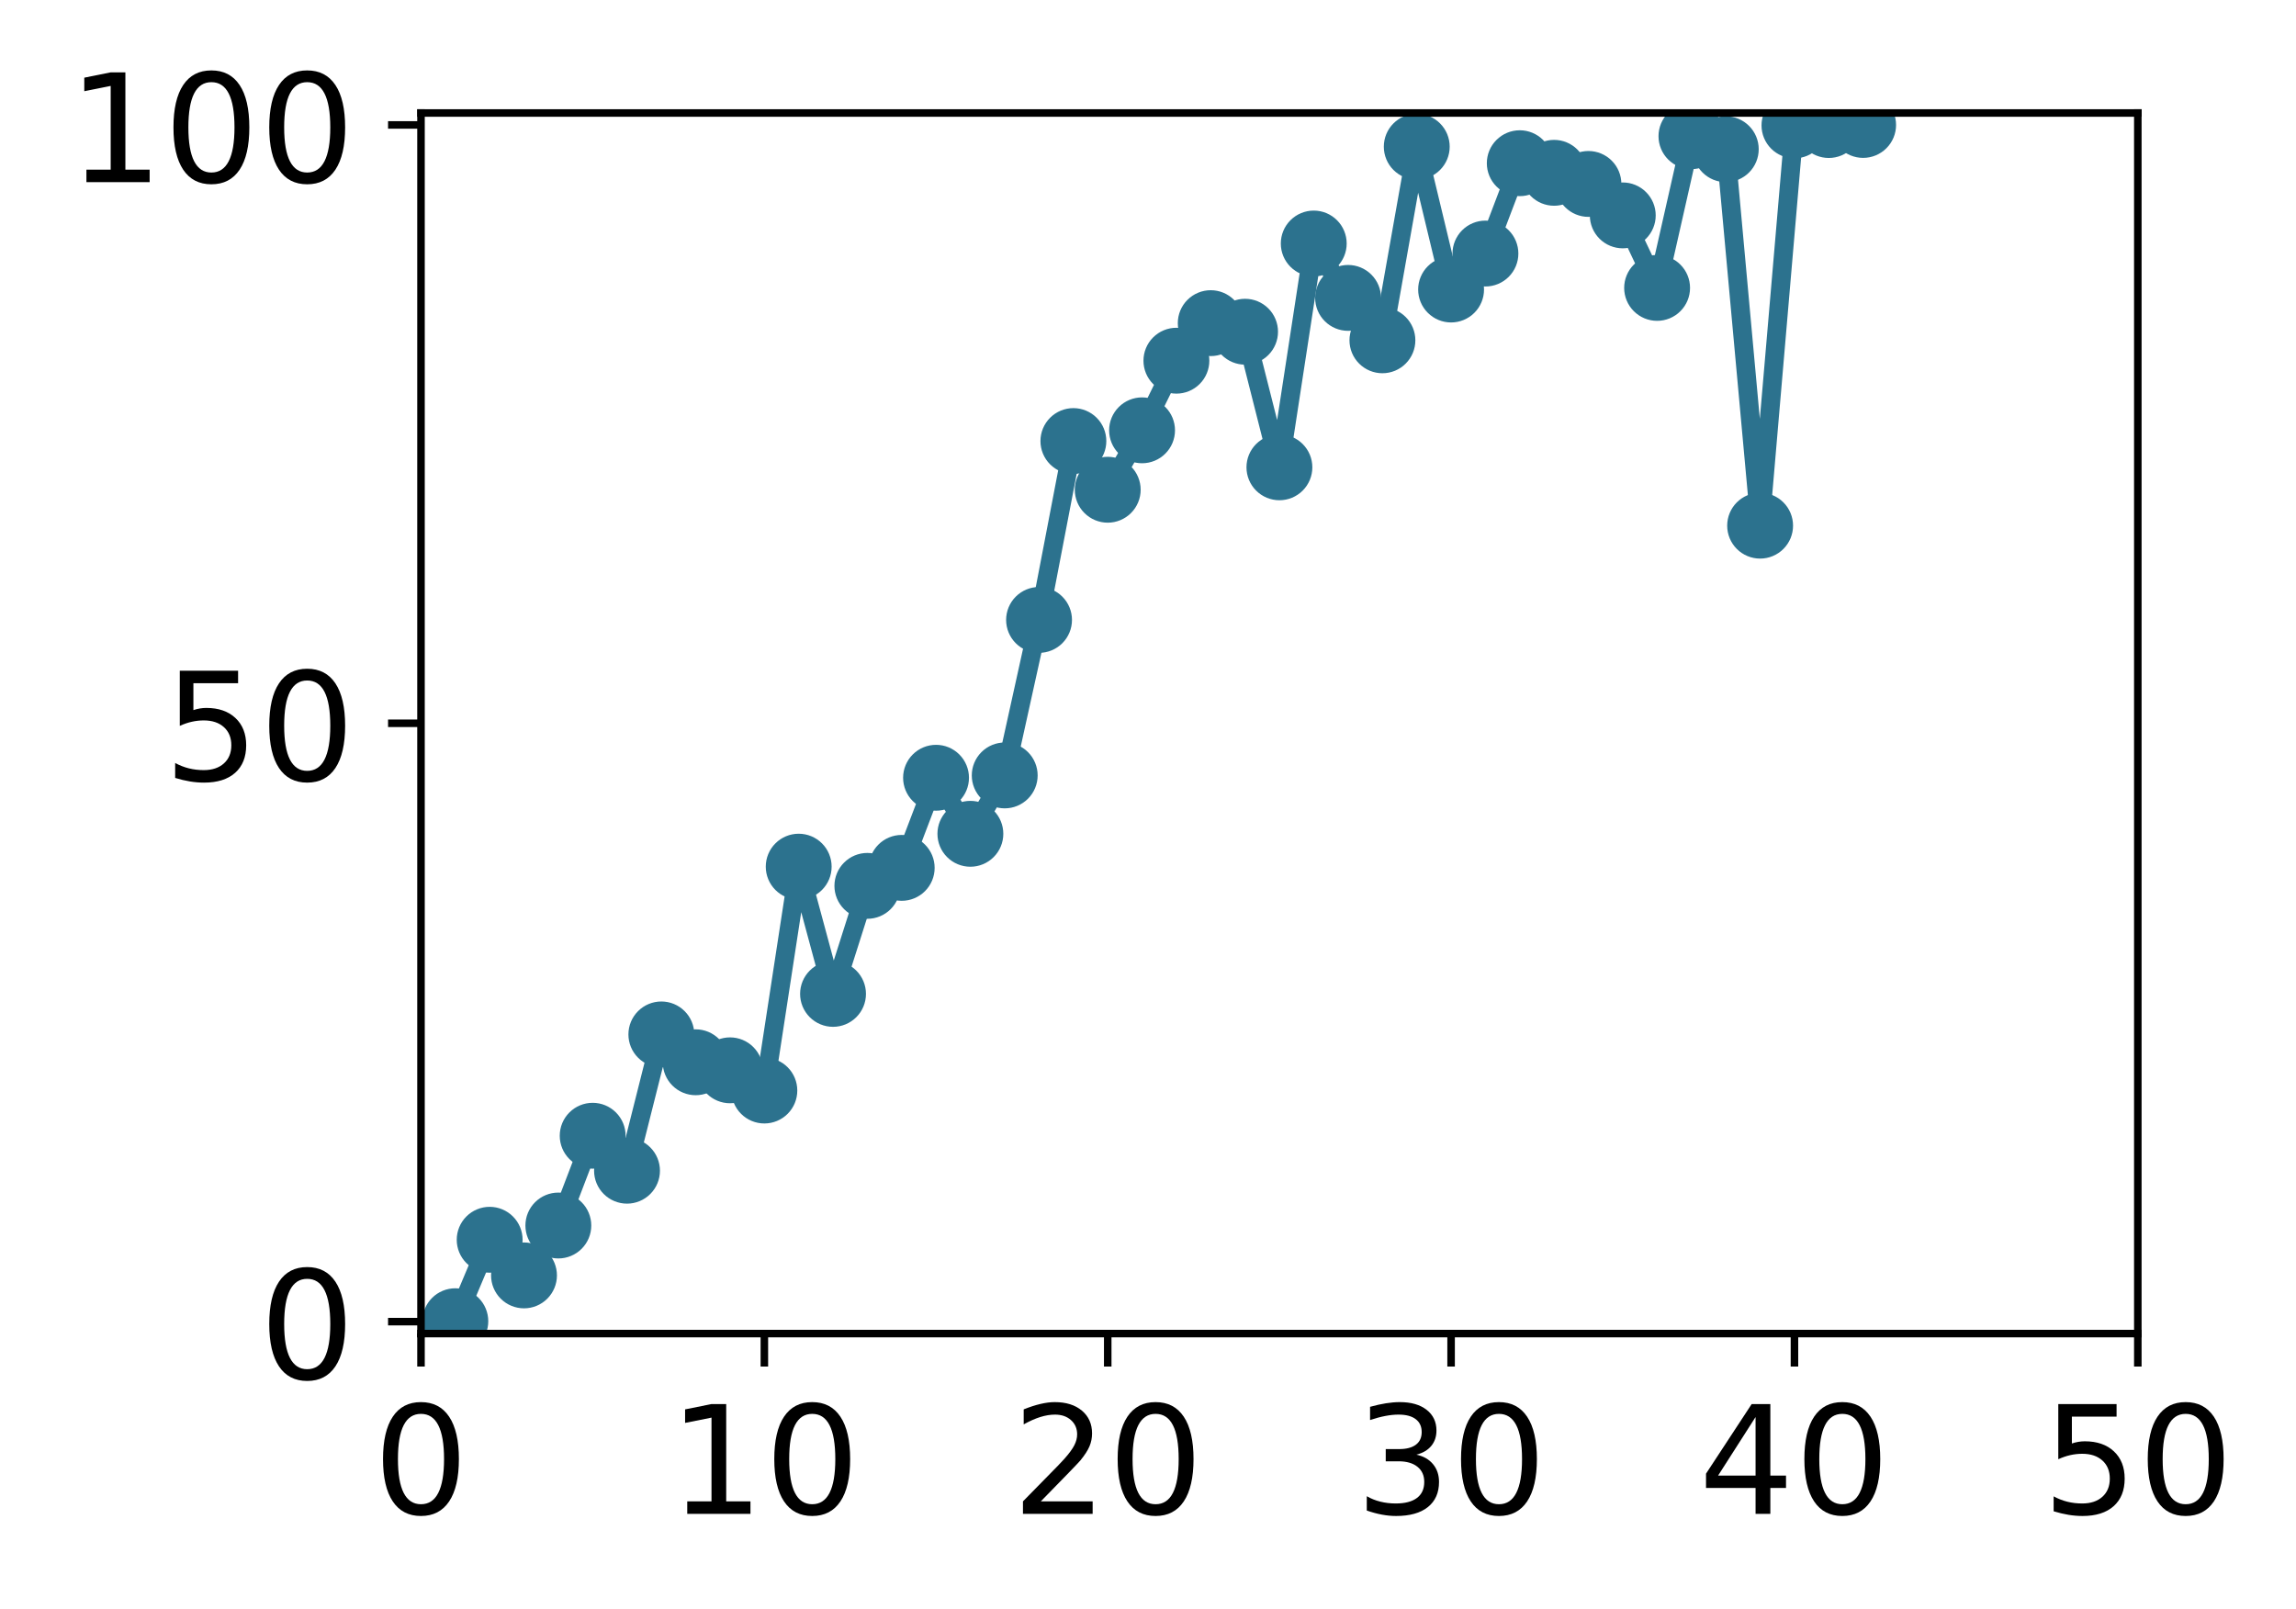 <?xml version="1.0" encoding="utf-8" standalone="no"?>
<!DOCTYPE svg PUBLIC "-//W3C//DTD SVG 1.1//EN"
  "http://www.w3.org/Graphics/SVG/1.1/DTD/svg11.dtd">
<!-- Created with matplotlib (http://matplotlib.org/) -->
<svg height="171pt" version="1.1" viewBox="0 0 244 171" width="244pt" xmlns="http://www.w3.org/2000/svg" xmlns:xlink="http://www.w3.org/1999/xlink">
 <defs>
  <style type="text/css">
*{stroke-linecap:butt;stroke-linejoin:round;}
  </style>
 </defs>
 <g id="figure_1">
  <g id="patch_1">
   <path d="M 0 171.411 
L 244.57 171.411 
L 244.57 0 
L 0 0 
z
" style="fill:#ffffff;"/>
  </g>
  <g id="axes_1">
   <g id="patch_2">
    <path d="M 44.74 141.726 
L 227.19 141.726 
L 227.19 12.007 
L 44.74 12.007 
z
" style="fill:#ffffff;"/>
   </g>
   <g id="matplotlib.axis_1">
    <g id="xtick_1">
     <g id="line2d_1">
      <defs>
       <path d="M 0 0 
L 0 3.5 
" id="me32ac8dccd" style="stroke:#000000;stroke-width:0.8;"/>
      </defs>
      <g>
       <use style="stroke:#000000;stroke-width:0.8;" x="44.74" xlink:href="#me32ac8dccd" y="141.726"/>
      </g>
     </g>
     <g id="text_1">
      <!-- 0 -->
      <defs>
       <path d="M 31.781 66.406 
Q 24.172 66.406 20.328 58.906 
Q 16.5 51.422 16.5 36.375 
Q 16.5 21.391 20.328 13.891 
Q 24.172 6.391 31.781 6.391 
Q 39.453 6.391 43.281 13.891 
Q 47.125 21.391 47.125 36.375 
Q 47.125 51.422 43.281 58.906 
Q 39.453 66.406 31.781 66.406 
z
M 31.781 74.219 
Q 44.047 74.219 50.516 64.516 
Q 56.984 54.828 56.984 36.375 
Q 56.984 17.969 50.516 8.266 
Q 44.047 -1.422 31.781 -1.422 
Q 19.531 -1.422 13.062 8.266 
Q 6.594 17.969 6.594 36.375 
Q 6.594 54.828 13.062 64.516 
Q 19.531 74.219 31.781 74.219 
z
" id="DejaVuSans-30"/>
      </defs>
      <g transform="translate(39.65 160.883)scale(0.16 -0.16)">
       <use xlink:href="#DejaVuSans-30"/>
      </g>
     </g>
    </g>
    <g id="xtick_2">
     <g id="line2d_2">
      <g>
       <use style="stroke:#000000;stroke-width:0.8;" x="81.23" xlink:href="#me32ac8dccd" y="141.726"/>
      </g>
     </g>
     <g id="text_2">
      <!-- 10 -->
      <defs>
       <path d="M 12.406 8.297 
L 28.516 8.297 
L 28.516 63.922 
L 10.984 60.406 
L 10.984 69.391 
L 28.422 72.906 
L 38.281 72.906 
L 38.281 8.297 
L 54.391 8.297 
L 54.391 0 
L 12.406 0 
z
" id="DejaVuSans-31"/>
      </defs>
      <g transform="translate(71.05 160.883)scale(0.16 -0.16)">
       <use xlink:href="#DejaVuSans-31"/>
       <use x="63.623" xlink:href="#DejaVuSans-30"/>
      </g>
     </g>
    </g>
    <g id="xtick_3">
     <g id="line2d_3">
      <g>
       <use style="stroke:#000000;stroke-width:0.8;" x="117.72" xlink:href="#me32ac8dccd" y="141.726"/>
      </g>
     </g>
     <g id="text_3">
      <!-- 20 -->
      <defs>
       <path d="M 19.188 8.297 
L 53.609 8.297 
L 53.609 0 
L 7.328 0 
L 7.328 8.297 
Q 12.938 14.109 22.625 23.891 
Q 32.328 33.688 34.812 36.531 
Q 39.547 41.844 41.422 45.531 
Q 43.312 49.219 43.312 52.781 
Q 43.312 58.594 39.234 62.25 
Q 35.156 65.922 28.609 65.922 
Q 23.969 65.922 18.812 64.312 
Q 13.672 62.703 7.812 59.422 
L 7.812 69.391 
Q 13.766 71.781 18.938 73 
Q 24.125 74.219 28.422 74.219 
Q 39.75 74.219 46.484 68.547 
Q 53.219 62.891 53.219 53.422 
Q 53.219 48.922 51.531 44.891 
Q 49.859 40.875 45.406 35.406 
Q 44.188 33.984 37.641 27.219 
Q 31.109 20.453 19.188 8.297 
z
" id="DejaVuSans-32"/>
      </defs>
      <g transform="translate(107.54 160.883)scale(0.16 -0.16)">
       <use xlink:href="#DejaVuSans-32"/>
       <use x="63.623" xlink:href="#DejaVuSans-30"/>
      </g>
     </g>
    </g>
    <g id="xtick_4">
     <g id="line2d_4">
      <g>
       <use style="stroke:#000000;stroke-width:0.8;" x="154.21" xlink:href="#me32ac8dccd" y="141.726"/>
      </g>
     </g>
     <g id="text_4">
      <!-- 30 -->
      <defs>
       <path d="M 40.578 39.312 
Q 47.656 37.797 51.625 33 
Q 55.609 28.219 55.609 21.188 
Q 55.609 10.406 48.188 4.484 
Q 40.766 -1.422 27.094 -1.422 
Q 22.516 -1.422 17.656 -0.516 
Q 12.797 0.391 7.625 2.203 
L 7.625 11.719 
Q 11.719 9.328 16.594 8.109 
Q 21.484 6.891 26.812 6.891 
Q 36.078 6.891 40.938 10.547 
Q 45.797 14.203 45.797 21.188 
Q 45.797 27.641 41.281 31.266 
Q 36.766 34.906 28.719 34.906 
L 20.219 34.906 
L 20.219 43.016 
L 29.109 43.016 
Q 36.375 43.016 40.234 45.922 
Q 44.094 48.828 44.094 54.297 
Q 44.094 59.906 40.109 62.906 
Q 36.141 65.922 28.719 65.922 
Q 24.656 65.922 20.016 65.031 
Q 15.375 64.156 9.812 62.312 
L 9.812 71.094 
Q 15.438 72.656 20.344 73.438 
Q 25.25 74.219 29.594 74.219 
Q 40.828 74.219 47.359 69.109 
Q 53.906 64.016 53.906 55.328 
Q 53.906 49.266 50.438 45.094 
Q 46.969 40.922 40.578 39.312 
z
" id="DejaVuSans-33"/>
      </defs>
      <g transform="translate(144.03 160.883)scale(0.16 -0.16)">
       <use xlink:href="#DejaVuSans-33"/>
       <use x="63.623" xlink:href="#DejaVuSans-30"/>
      </g>
     </g>
    </g>
    <g id="xtick_5">
     <g id="line2d_5">
      <g>
       <use style="stroke:#000000;stroke-width:0.8;" x="190.7" xlink:href="#me32ac8dccd" y="141.726"/>
      </g>
     </g>
     <g id="text_5">
      <!-- 40 -->
      <defs>
       <path d="M 37.797 64.312 
L 12.891 25.391 
L 37.797 25.391 
z
M 35.203 72.906 
L 47.609 72.906 
L 47.609 25.391 
L 58.016 25.391 
L 58.016 17.188 
L 47.609 17.188 
L 47.609 0 
L 37.797 0 
L 37.797 17.188 
L 4.891 17.188 
L 4.891 26.703 
z
" id="DejaVuSans-34"/>
      </defs>
      <g transform="translate(180.52 160.883)scale(0.16 -0.16)">
       <use xlink:href="#DejaVuSans-34"/>
       <use x="63.623" xlink:href="#DejaVuSans-30"/>
      </g>
     </g>
    </g>
    <g id="xtick_6">
     <g id="line2d_6">
      <g>
       <use style="stroke:#000000;stroke-width:0.8;" x="227.19" xlink:href="#me32ac8dccd" y="141.726"/>
      </g>
     </g>
     <g id="text_6">
      <!-- 50 -->
      <defs>
       <path d="M 10.797 72.906 
L 49.516 72.906 
L 49.516 64.594 
L 19.828 64.594 
L 19.828 46.734 
Q 21.969 47.469 24.109 47.828 
Q 26.266 48.188 28.422 48.188 
Q 40.625 48.188 47.75 41.5 
Q 54.891 34.812 54.891 23.391 
Q 54.891 11.625 47.562 5.094 
Q 40.234 -1.422 26.906 -1.422 
Q 22.312 -1.422 17.547 -0.641 
Q 12.797 0.141 7.719 1.703 
L 7.719 11.625 
Q 12.109 9.234 16.797 8.062 
Q 21.484 6.891 26.703 6.891 
Q 35.156 6.891 40.078 11.328 
Q 45.016 15.766 45.016 23.391 
Q 45.016 31 40.078 35.438 
Q 35.156 39.891 26.703 39.891 
Q 22.75 39.891 18.812 39.016 
Q 14.891 38.141 10.797 36.281 
z
" id="DejaVuSans-35"/>
      </defs>
      <g transform="translate(217.01 160.883)scale(0.16 -0.16)">
       <use xlink:href="#DejaVuSans-35"/>
       <use x="63.623" xlink:href="#DejaVuSans-30"/>
      </g>
     </g>
    </g>
   </g>
   <g id="matplotlib.axis_2">
    <g id="ytick_1">
     <g id="line2d_7">
      <defs>
       <path d="M 0 0 
L -3.5 0 
" id="m1af37dfd2c" style="stroke:#000000;stroke-width:0.8;"/>
      </defs>
      <g>
       <use style="stroke:#000000;stroke-width:0.8;" x="44.74" xlink:href="#m1af37dfd2c" y="140.454"/>
      </g>
     </g>
     <g id="text_7">
      <!-- 0 -->
      <g transform="translate(27.56 146.533)scale(0.16 -0.16)">
       <use xlink:href="#DejaVuSans-30"/>
      </g>
     </g>
    </g>
    <g id="ytick_2">
     <g id="line2d_8">
      <g>
       <use style="stroke:#000000;stroke-width:0.8;" x="44.74" xlink:href="#m1af37dfd2c" y="76.866"/>
      </g>
     </g>
     <g id="text_8">
      <!-- 50 -->
      <g transform="translate(17.38 82.945)scale(0.16 -0.16)">
       <use xlink:href="#DejaVuSans-35"/>
       <use x="63.623" xlink:href="#DejaVuSans-30"/>
      </g>
     </g>
    </g>
    <g id="ytick_3">
     <g id="line2d_9">
      <g>
       <use style="stroke:#000000;stroke-width:0.8;" x="44.74" xlink:href="#m1af37dfd2c" y="13.279"/>
      </g>
     </g>
     <g id="text_9">
      <!-- 100 -->
      <g transform="translate(7.2 19.358)scale(0.16 -0.16)">
       <use xlink:href="#DejaVuSans-31"/>
       <use x="63.623" xlink:href="#DejaVuSans-30"/>
       <use x="127.246" xlink:href="#DejaVuSans-30"/>
      </g>
     </g>
    </g>
   </g>
   <g id="line2d_10">
    <path clip-path="url(#p0f31ba5da2)" d="M 48.389 140.411 
L 52.038 131.755 
L 55.687 135.542 
L 59.336 130.241 
L 62.985 120.701 
L 66.634 124.416 
L 70.283 109.932 
L 73.932 112.892 
L 77.581 113.747 
L 81.23 115.896 
L 84.879 92.104 
L 88.528 105.625 
L 92.177 94.145 
L 95.826 92.232 
L 99.475 82.656 
L 103.124 88.612 
L 106.773 82.407 
L 110.422 65.882 
L 114.071 46.873 
L 117.72 52.047 
L 121.369 45.732 
L 125.018 38.333 
L 128.667 34.342 
L 132.316 35.254 
L 135.965 49.663 
L 139.614 25.88 
L 143.263 31.659 
L 146.912 36.166 
L 150.561 15.588 
L 154.21 30.769 
L 157.859 26.946 
L 161.508 17.345 
L 165.157 18.366 
L 168.806 19.548 
L 172.455 22.891 
L 176.104 30.597 
L 179.753 14.474 
L 183.402 15.856 
L 187.051 55.864 
L 190.7 13.325 
L 194.349 13.288 
L 197.998 13.279 
" style="fill:none;stroke:#2c728e;stroke-linecap:square;stroke-width:2;"/>
    <defs>
     <path d="M 0 3 
C 0.796 3 1.559 2.684 2.121 2.121 
C 2.684 1.559 3 0.796 3 0 
C 3 -0.796 2.684 -1.559 2.121 -2.121 
C 1.559 -2.684 0.796 -3 0 -3 
C -0.796 -3 -1.559 -2.684 -2.121 -2.121 
C -2.684 -1.559 -3 -0.796 -3 0 
C -3 0.796 -2.684 1.559 -2.121 2.121 
C -1.559 2.684 -0.796 3 0 3 
z
" id="mc7de9a237d" style="stroke:#2c728e;"/>
    </defs>
    <g clip-path="url(#p0f31ba5da2)">
     <use style="fill:#2c728e;stroke:#2c728e;" x="48.389" xlink:href="#mc7de9a237d" y="140.411"/>
     <use style="fill:#2c728e;stroke:#2c728e;" x="52.038" xlink:href="#mc7de9a237d" y="131.755"/>
     <use style="fill:#2c728e;stroke:#2c728e;" x="55.687" xlink:href="#mc7de9a237d" y="135.542"/>
     <use style="fill:#2c728e;stroke:#2c728e;" x="59.336" xlink:href="#mc7de9a237d" y="130.241"/>
     <use style="fill:#2c728e;stroke:#2c728e;" x="62.985" xlink:href="#mc7de9a237d" y="120.701"/>
     <use style="fill:#2c728e;stroke:#2c728e;" x="66.634" xlink:href="#mc7de9a237d" y="124.416"/>
     <use style="fill:#2c728e;stroke:#2c728e;" x="70.283" xlink:href="#mc7de9a237d" y="109.932"/>
     <use style="fill:#2c728e;stroke:#2c728e;" x="73.932" xlink:href="#mc7de9a237d" y="112.892"/>
     <use style="fill:#2c728e;stroke:#2c728e;" x="77.581" xlink:href="#mc7de9a237d" y="113.747"/>
     <use style="fill:#2c728e;stroke:#2c728e;" x="81.23" xlink:href="#mc7de9a237d" y="115.896"/>
     <use style="fill:#2c728e;stroke:#2c728e;" x="84.879" xlink:href="#mc7de9a237d" y="92.104"/>
     <use style="fill:#2c728e;stroke:#2c728e;" x="88.528" xlink:href="#mc7de9a237d" y="105.625"/>
     <use style="fill:#2c728e;stroke:#2c728e;" x="92.177" xlink:href="#mc7de9a237d" y="94.145"/>
     <use style="fill:#2c728e;stroke:#2c728e;" x="95.826" xlink:href="#mc7de9a237d" y="92.232"/>
     <use style="fill:#2c728e;stroke:#2c728e;" x="99.475" xlink:href="#mc7de9a237d" y="82.656"/>
     <use style="fill:#2c728e;stroke:#2c728e;" x="103.124" xlink:href="#mc7de9a237d" y="88.612"/>
     <use style="fill:#2c728e;stroke:#2c728e;" x="106.773" xlink:href="#mc7de9a237d" y="82.407"/>
     <use style="fill:#2c728e;stroke:#2c728e;" x="110.422" xlink:href="#mc7de9a237d" y="65.882"/>
     <use style="fill:#2c728e;stroke:#2c728e;" x="114.071" xlink:href="#mc7de9a237d" y="46.873"/>
     <use style="fill:#2c728e;stroke:#2c728e;" x="117.72" xlink:href="#mc7de9a237d" y="52.047"/>
     <use style="fill:#2c728e;stroke:#2c728e;" x="121.369" xlink:href="#mc7de9a237d" y="45.732"/>
     <use style="fill:#2c728e;stroke:#2c728e;" x="125.018" xlink:href="#mc7de9a237d" y="38.333"/>
     <use style="fill:#2c728e;stroke:#2c728e;" x="128.667" xlink:href="#mc7de9a237d" y="34.342"/>
     <use style="fill:#2c728e;stroke:#2c728e;" x="132.316" xlink:href="#mc7de9a237d" y="35.254"/>
     <use style="fill:#2c728e;stroke:#2c728e;" x="135.965" xlink:href="#mc7de9a237d" y="49.663"/>
     <use style="fill:#2c728e;stroke:#2c728e;" x="139.614" xlink:href="#mc7de9a237d" y="25.88"/>
     <use style="fill:#2c728e;stroke:#2c728e;" x="143.263" xlink:href="#mc7de9a237d" y="31.659"/>
     <use style="fill:#2c728e;stroke:#2c728e;" x="146.912" xlink:href="#mc7de9a237d" y="36.166"/>
     <use style="fill:#2c728e;stroke:#2c728e;" x="150.561" xlink:href="#mc7de9a237d" y="15.588"/>
     <use style="fill:#2c728e;stroke:#2c728e;" x="154.21" xlink:href="#mc7de9a237d" y="30.769"/>
     <use style="fill:#2c728e;stroke:#2c728e;" x="157.859" xlink:href="#mc7de9a237d" y="26.946"/>
     <use style="fill:#2c728e;stroke:#2c728e;" x="161.508" xlink:href="#mc7de9a237d" y="17.345"/>
     <use style="fill:#2c728e;stroke:#2c728e;" x="165.157" xlink:href="#mc7de9a237d" y="18.366"/>
     <use style="fill:#2c728e;stroke:#2c728e;" x="168.806" xlink:href="#mc7de9a237d" y="19.548"/>
     <use style="fill:#2c728e;stroke:#2c728e;" x="172.455" xlink:href="#mc7de9a237d" y="22.891"/>
     <use style="fill:#2c728e;stroke:#2c728e;" x="176.104" xlink:href="#mc7de9a237d" y="30.597"/>
     <use style="fill:#2c728e;stroke:#2c728e;" x="179.753" xlink:href="#mc7de9a237d" y="14.474"/>
     <use style="fill:#2c728e;stroke:#2c728e;" x="183.402" xlink:href="#mc7de9a237d" y="15.856"/>
     <use style="fill:#2c728e;stroke:#2c728e;" x="187.051" xlink:href="#mc7de9a237d" y="55.864"/>
     <use style="fill:#2c728e;stroke:#2c728e;" x="190.7" xlink:href="#mc7de9a237d" y="13.325"/>
     <use style="fill:#2c728e;stroke:#2c728e;" x="194.349" xlink:href="#mc7de9a237d" y="13.288"/>
     <use style="fill:#2c728e;stroke:#2c728e;" x="197.998" xlink:href="#mc7de9a237d" y="13.279"/>
    </g>
   </g>
   <g id="patch_3">
    <path d="M 44.74 141.726 
L 44.74 12.007 
" style="fill:none;stroke:#000000;stroke-linecap:square;stroke-linejoin:miter;stroke-width:0.8;"/>
   </g>
   <g id="patch_4">
    <path d="M 227.19 141.726 
L 227.19 12.007 
" style="fill:none;stroke:#000000;stroke-linecap:square;stroke-linejoin:miter;stroke-width:0.8;"/>
   </g>
   <g id="patch_5">
    <path d="M 44.74 141.726 
L 227.19 141.726 
" style="fill:none;stroke:#000000;stroke-linecap:square;stroke-linejoin:miter;stroke-width:0.8;"/>
   </g>
   <g id="patch_6">
    <path d="M 44.74 12.007 
L 227.19 12.007 
" style="fill:none;stroke:#000000;stroke-linecap:square;stroke-linejoin:miter;stroke-width:0.8;"/>
   </g>
  </g>
 </g>
 <defs>
  <clipPath id="p0f31ba5da2">
   <rect height="129.719" width="182.45" x="44.74" y="12.007"/>
  </clipPath>
 </defs>
</svg>
